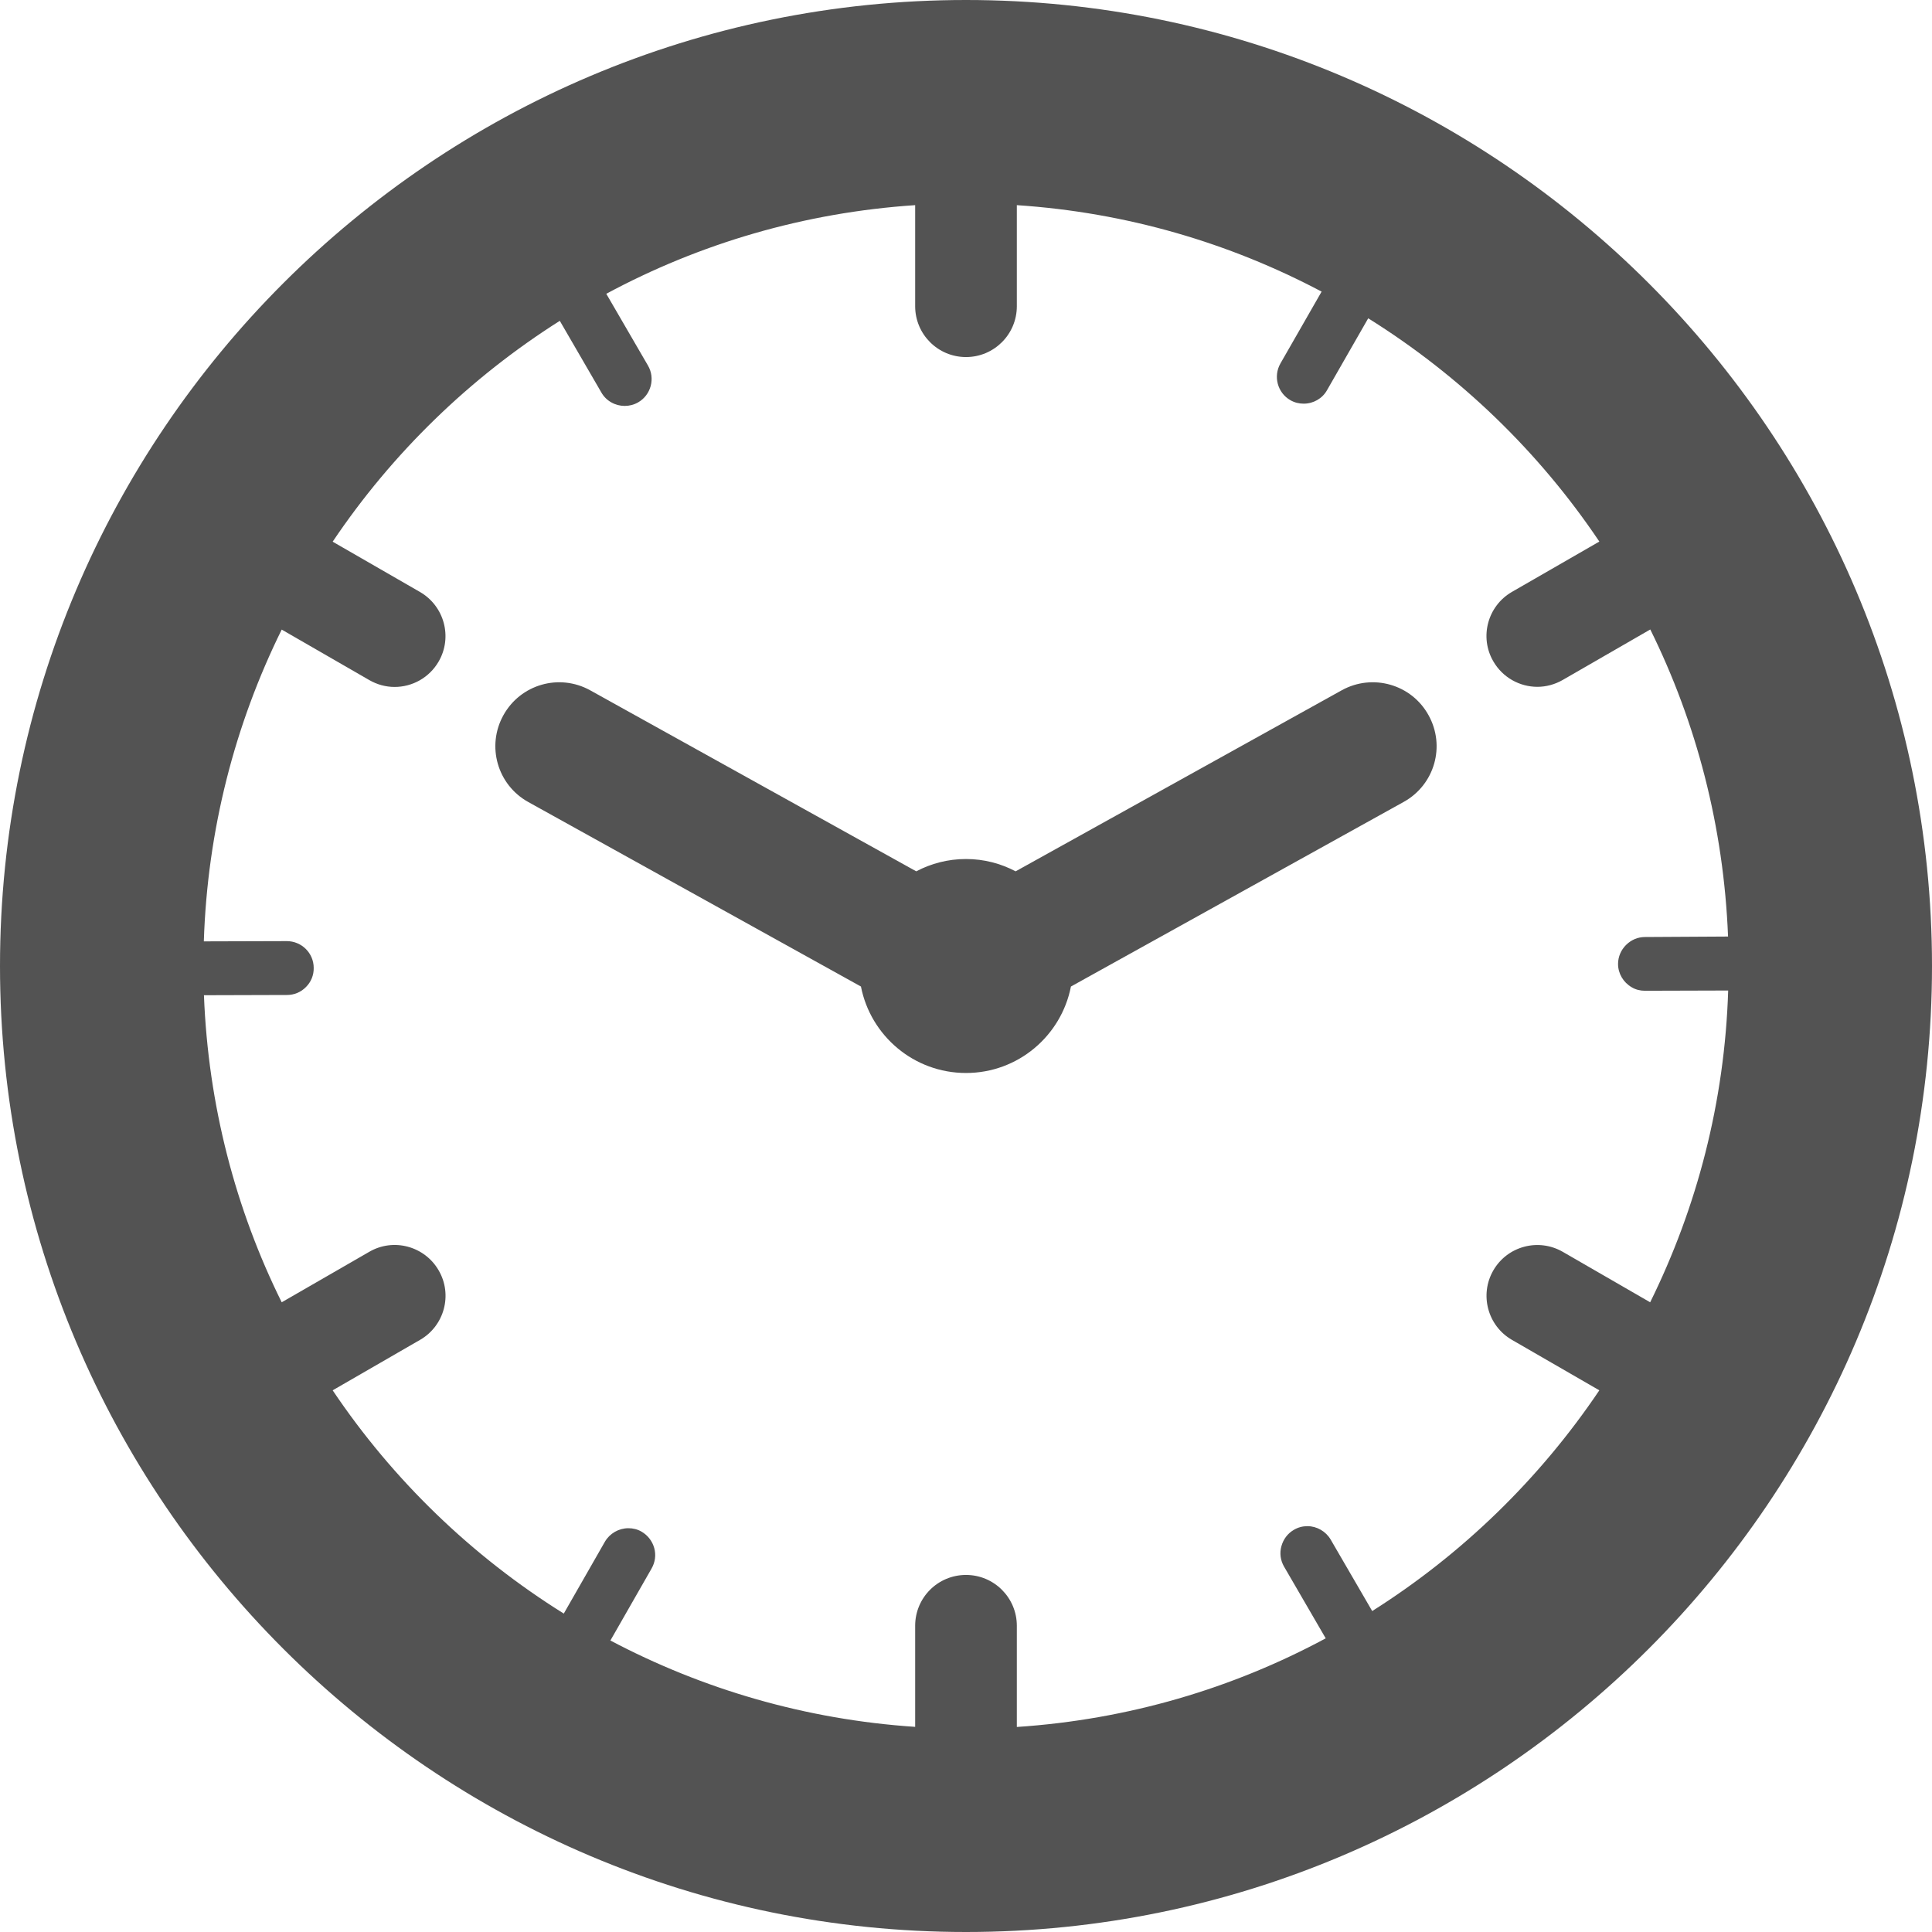 <?xml version="1.0" encoding="utf-8"?>
<!-- Generator: Adobe Illustrator 16.0.0, SVG Export Plug-In . SVG Version: 6.00 Build 0)  -->
<!DOCTYPE svg PUBLIC "-//W3C//DTD SVG 1.1//EN" "http://www.w3.org/Graphics/SVG/1.1/DTD/svg11.dtd">
<svg version="1.1" id="Layer_1" xmlns="http://www.w3.org/2000/svg" xmlns:xlink="http://www.w3.org/1999/xlink" x="0px" y="0px"
	 width="16px" height="16px" viewBox="0 0 16 16" enable-background="new 0 0 16 16" xml:space="preserve">
<g>
	<g>
		<path fill="#535353" d="M8,0C3.588,0,0,3.589,0,8s3.588,8,8,8c4.411,0,8-3.589,8-8S12.411,0,8,0z M12.942,10.367
			c-0.202-0.116-0.459-0.047-0.575,0.154s-0.047,0.459,0.154,0.575l0.724,0.418c-0.493,0.732-1.134,1.356-1.881,1.828L11.02,12.75
			c-0.04-0.068-0.114-0.111-0.193-0.111c-0.039,0-0.077,0.01-0.111,0.03c-0.052,0.03-0.088,0.078-0.104,0.136
			s-0.008,0.117,0.022,0.169l0.345,0.594c-0.771,0.415-1.637,0.673-2.558,0.734v-0.838c0-0.232-0.188-0.421-0.421-0.421
			s-0.421,0.188-0.421,0.421v0.837c-0.906-0.06-1.761-0.312-2.524-0.715l0.341-0.596c0.03-0.053,0.038-0.112,0.022-0.17
			c-0.016-0.057-0.053-0.105-0.104-0.135c-0.034-0.02-0.071-0.029-0.11-0.029c-0.08,0-0.154,0.043-0.194,0.111l-0.341,0.596
			c-0.761-0.475-1.414-1.105-1.914-1.849l0.724-0.418c0.201-0.116,0.271-0.374,0.154-0.575c-0.116-0.201-0.374-0.271-0.575-0.154
			l-0.725,0.418c-0.382-0.771-0.609-1.633-0.644-2.543L2.377,8.24c0.059,0,0.115-0.023,0.157-0.066
			c0.042-0.042,0.065-0.098,0.064-0.158c0-0.123-0.1-0.222-0.223-0.222L1.688,7.796c0.03-0.924,0.258-1.798,0.645-2.582l0.725,0.418
			c0.066,0.038,0.138,0.057,0.21,0.057c0.146,0,0.287-0.076,0.365-0.211C3.749,5.277,3.68,5.02,3.479,4.903L2.755,4.486
			c0.492-0.732,1.134-1.356,1.881-1.829L4.98,3.25C5,3.285,5.027,3.312,5.062,3.332c0.068,0.039,0.154,0.04,0.223,0
			c0.052-0.03,0.088-0.078,0.104-0.136c0.015-0.058,0.007-0.118-0.023-0.169L5.021,2.433C5.792,2.018,6.659,1.76,7.579,1.699v0.837
			c0,0.232,0.188,0.421,0.421,0.421c0.232,0,0.421-0.188,0.421-0.421V1.699c0.907,0.06,1.761,0.312,2.524,0.716L10.604,3.01
			c-0.061,0.107-0.024,0.243,0.082,0.304c0.035,0.02,0.072,0.029,0.111,0.029c0.079,0,0.154-0.042,0.193-0.112l0.341-0.595
			c0.761,0.475,1.415,1.106,1.914,1.849l-0.724,0.417c-0.201,0.116-0.271,0.374-0.154,0.575c0.078,0.135,0.22,0.211,0.365,0.211
			c0.071,0,0.144-0.019,0.21-0.057l0.725-0.418c0.382,0.772,0.608,1.634,0.644,2.543L13.623,7.76c-0.06,0-0.115,0.024-0.157,0.066
			C13.424,7.868,13.4,7.924,13.4,7.983c0,0.08,0.044,0.153,0.113,0.193c0.033,0.02,0.071,0.029,0.109,0.029h0.002l0.688-0.002
			c-0.029,0.924-0.259,1.798-0.646,2.582L12.942,10.367z M11.111,5.717l-2.7,1.499C8.288,7.151,8.148,7.114,8,7.114
			c-0.149,0-0.289,0.037-0.412,0.102L4.888,5.717C4.632,5.575,4.311,5.667,4.169,5.923S4.119,6.5,4.375,6.642L7.13,8.17
			C7.21,8.578,7.569,8.886,8,8.886c0.431,0,0.789-0.308,0.869-0.716l2.756-1.529c0.256-0.142,0.348-0.463,0.205-0.719
			C11.689,5.667,11.367,5.575,11.111,5.717z"/>
	</g>
</g>
</svg>

